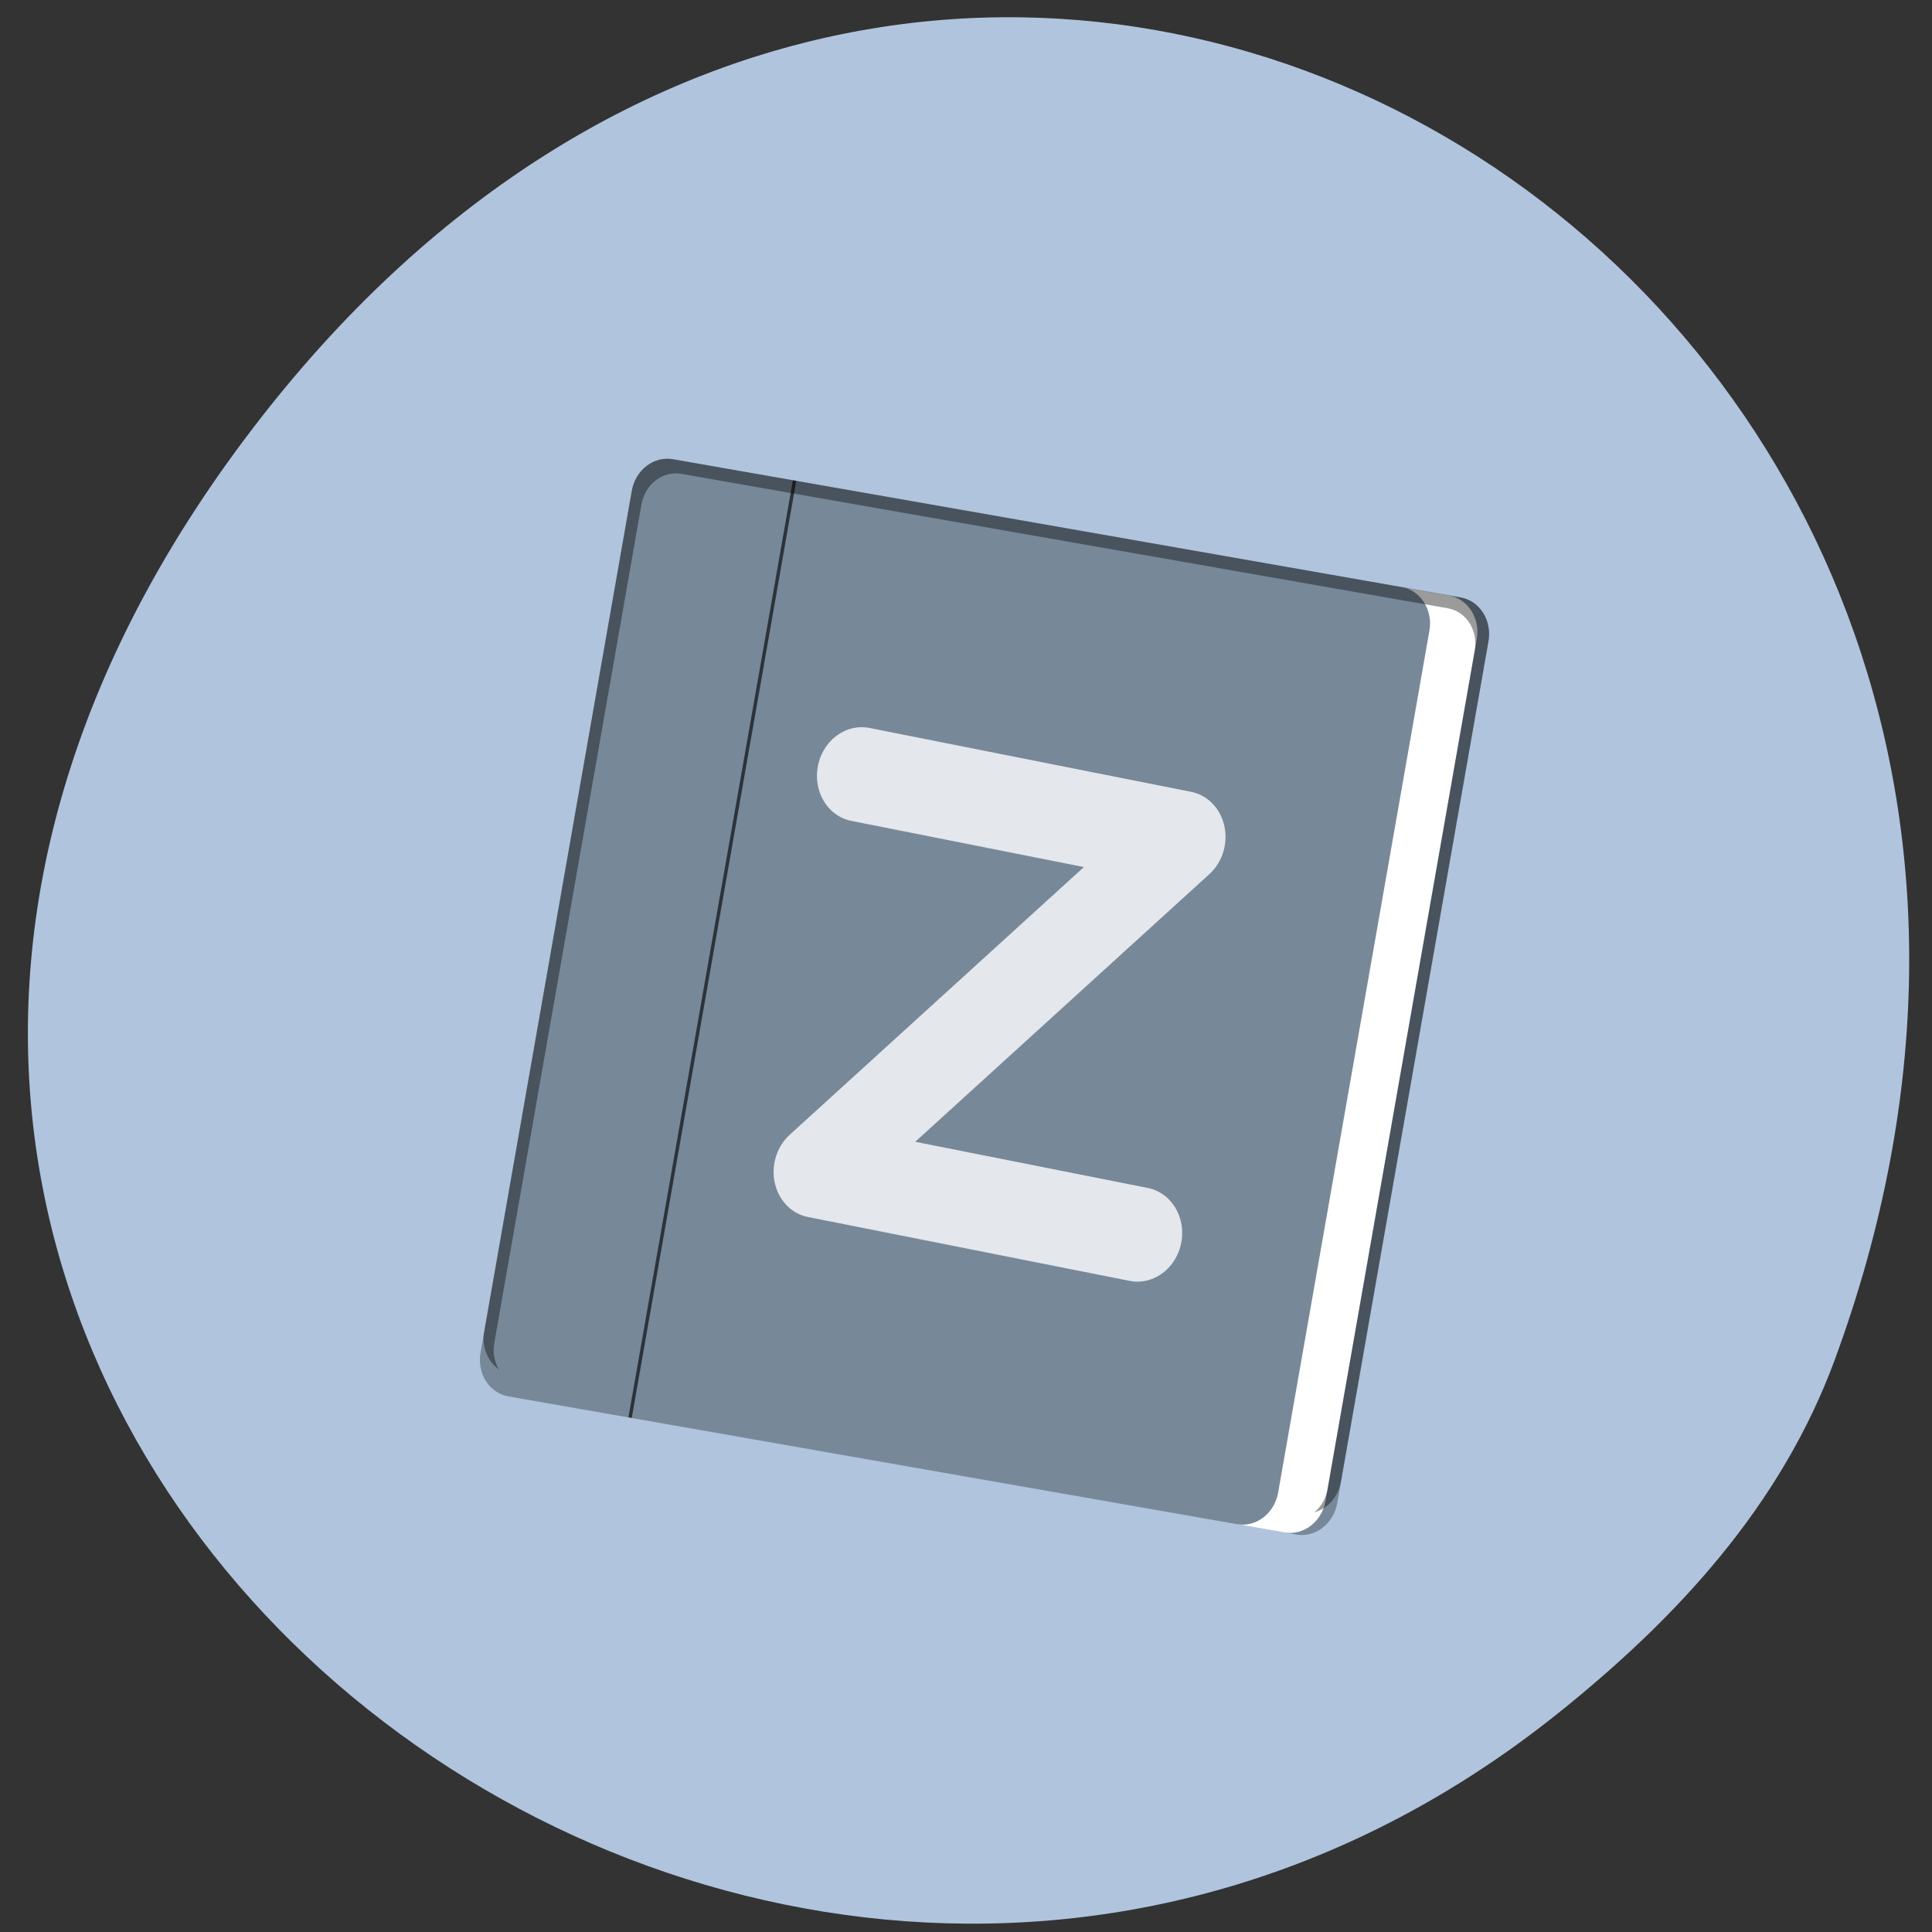 <svg xmlns="http://www.w3.org/2000/svg" viewBox="0 0 256 256"><rect x="0" y="0" width="256" height="256" fill="#333333" stroke="none"/><g transform="matrix(0.987 0 0 0.978 1.995 -773.72)" style="color:#000"><path d="m 207.07 1023.31 c -109.35 88.22 -274.84 -45.2 -174.06 -175.58 95.44 -123.48 263.97 -17.06 211.31 127.56 c -7.234 19.871 -21.277 35.13 -37.25 48.02 z" style="fill:#b0c4de"/><g transform="matrix(2.396 0.424 -0.46 2.645 545.69 -1804.01)"><path transform="translate(0 1004.36)" d="m 1.938 0 c -1.077 0 -1.938 0.86 -1.938 1.938 v 44.13 c 0 1.077 0.86 1.938 1.938 1.938 h 44.13 c 1.077 0 1.938 -0.86 1.938 -1.938 v -44.12 c 0 -1.077 -0.86 -1.938 -1.938 -1.938 z" style="fill:#789"/><path d="m 8.656 1004.36 v 48 h 0.188 v -48 h -0.188 z" style="fill-opacity:0.627;color:#000"/><path d="m 42.754 1004.36 c 1.077 0 1.938 0.86 1.938 1.938 v 44.13 c 0 1.077 -0.86 1.938 -1.938 1.938 h 2.656 c 1.077 0 1.938 -0.86 1.938 -1.938 v -44.12 c 0 -1.077 -0.86 -1.938 -1.938 -1.938 h -2.656 z" style="fill:#fff"/><path d="m 1.937 1004.36 c -1.077 0 -1.938 0.86 -1.938 1.938 v 43.06 c 0 0.793 0.48 1.449 1.156 1.75 -0.309 -0.333 -0.5 -0.782 -0.5 -1.281 v -42.938 c 0 -1.048 0.827 -1.875 1.875 -1.875 h 42.938 c 1.048 0 1.875 0.827 1.875 1.875 v 42.938 c 0 0.499 -0.191 0.948 -0.5 1.281 0.676 -0.301 1.156 -0.957 1.156 -1.75 v -43.06 c 0 -1.077 -0.86 -1.938 -1.938 -1.938 h -44.13 z" style="fill-opacity:0.392"/><path d="m 15.13 1018.39 l 18.1 0.371 l -16.677 19.692 l 18.1 0.371" style="fill:none;opacity:0.8;stroke:#fff;stroke-linecap:round;stroke-linejoin:round;stroke-width:4.777"/></g></g></svg>